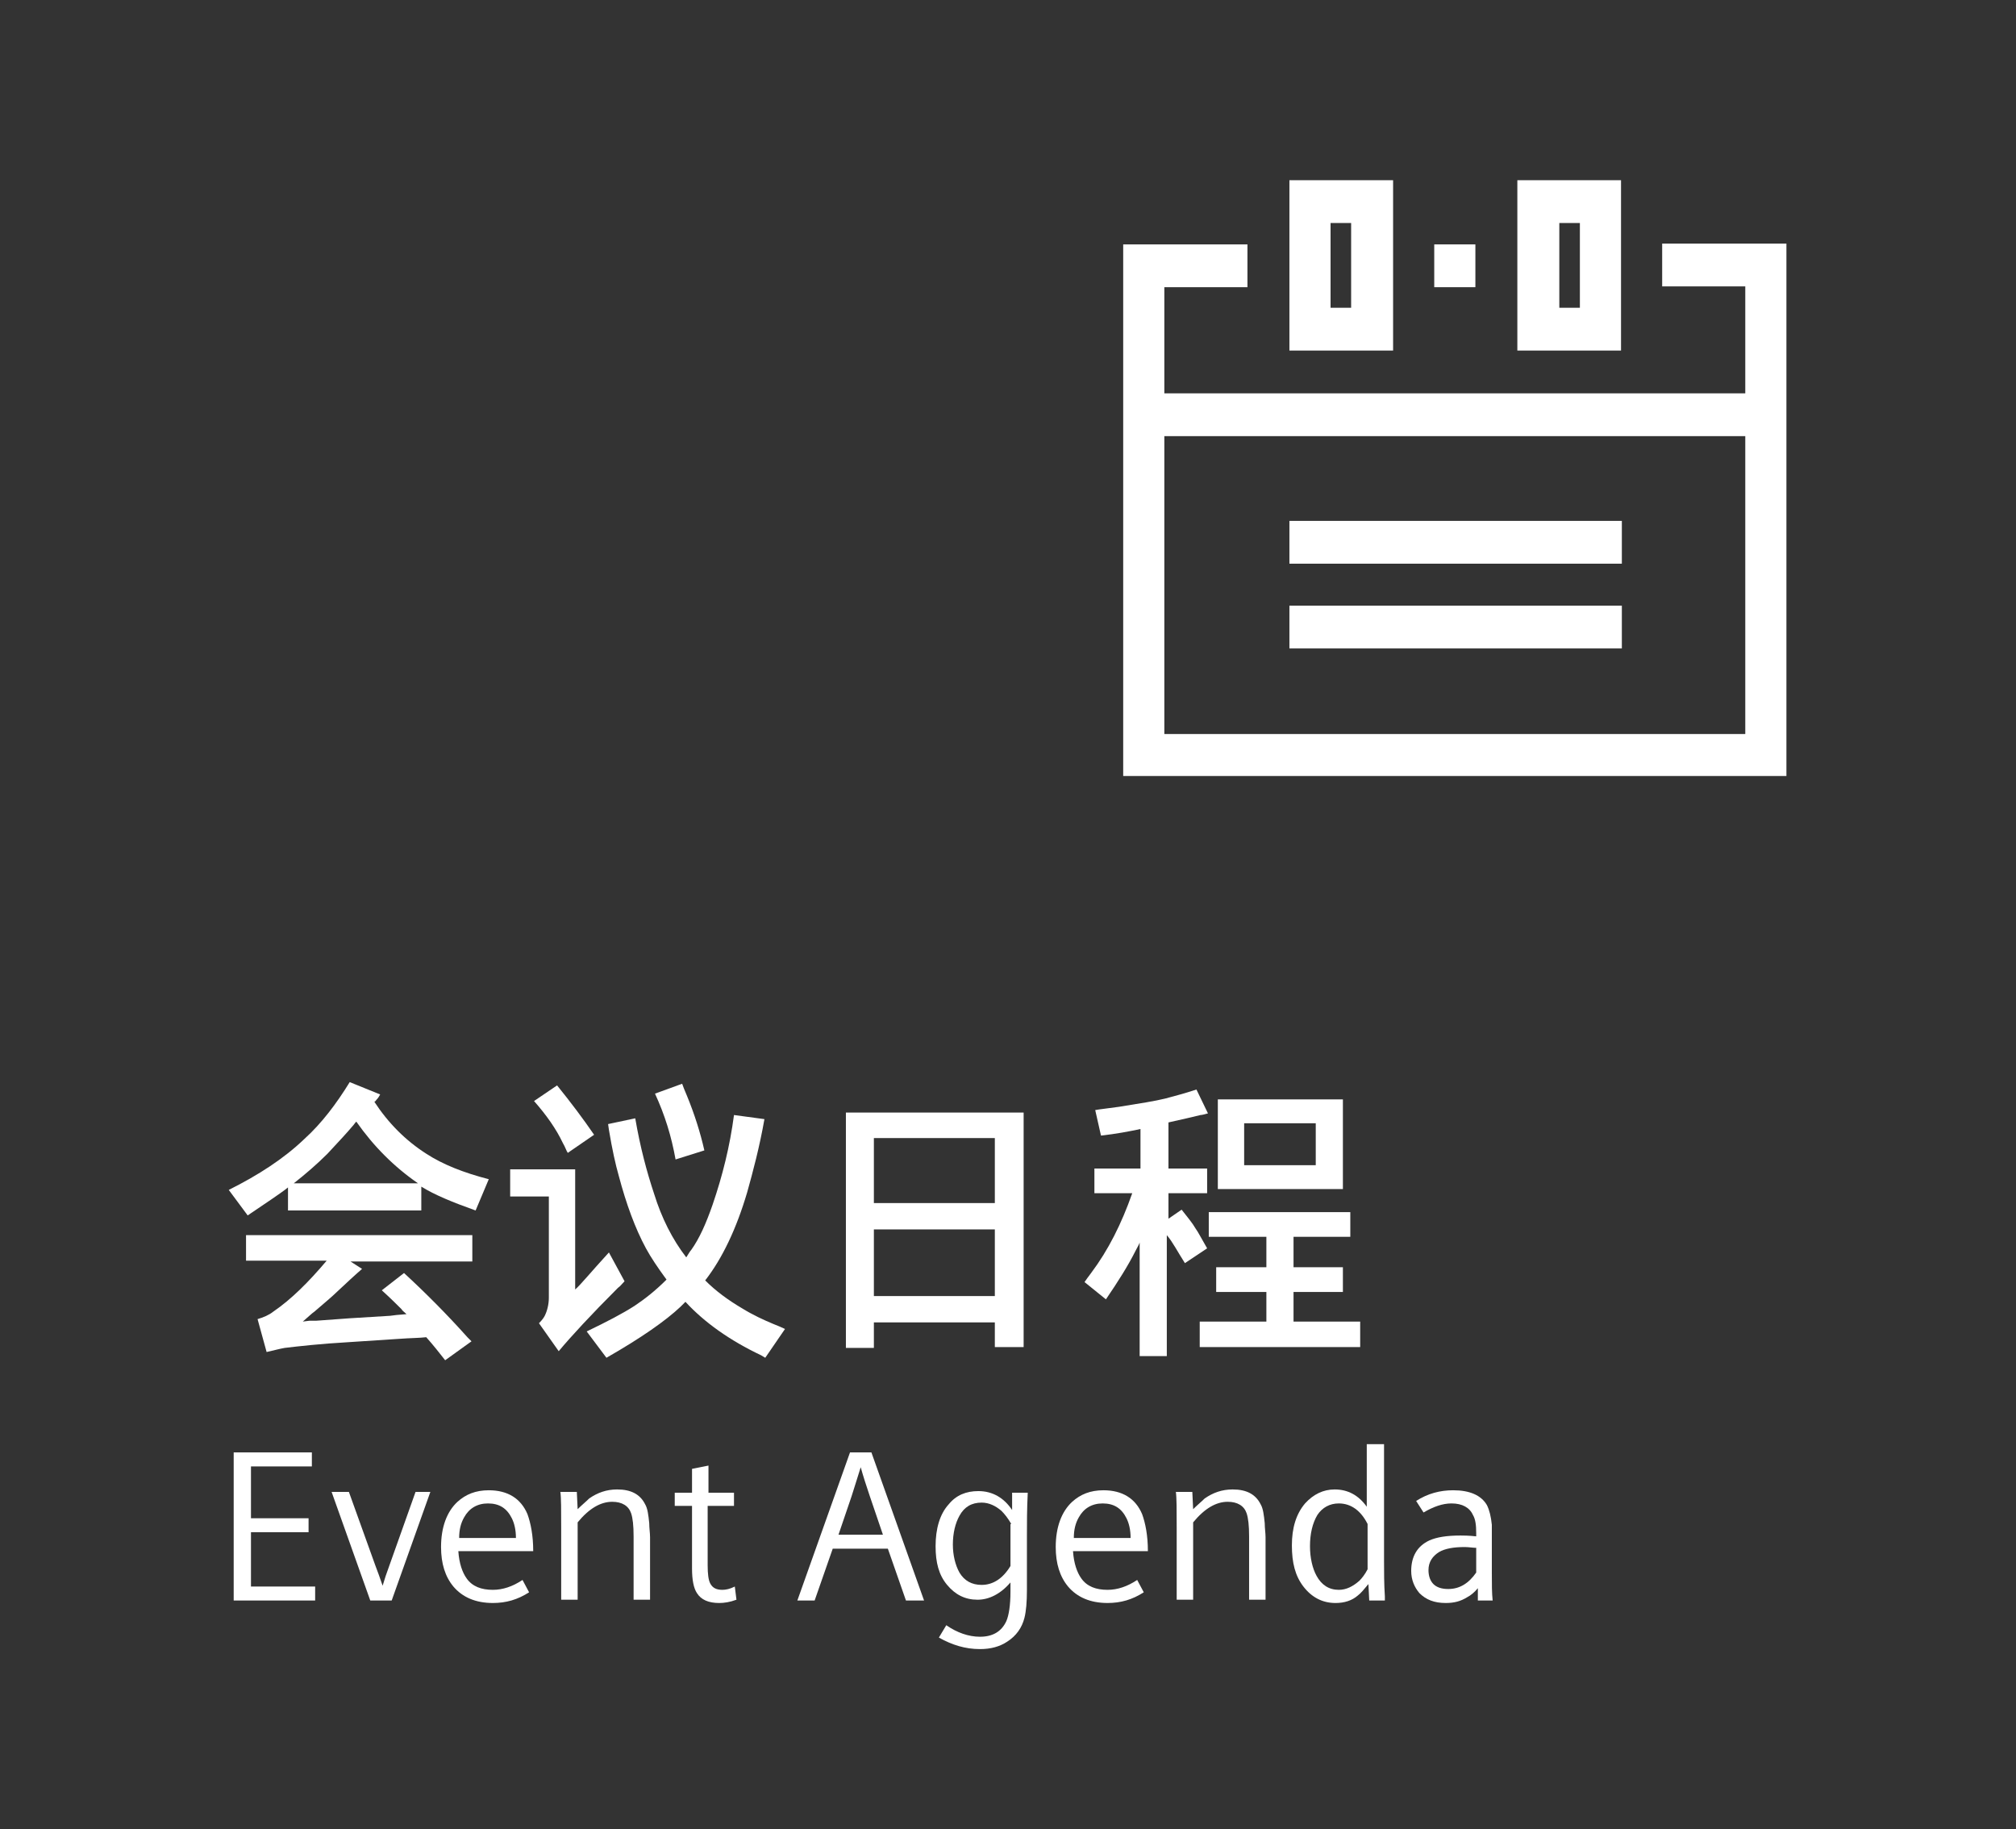 <?xml version="1.0" encoding="utf-8"?>
<!-- Generator: Adobe Illustrator 22.0.0, SVG Export Plug-In . SVG Version: 6.00 Build 0)  -->
<svg version="1.1" id="图层_1" xmlns="http://www.w3.org/2000/svg" xmlns:xlink="http://www.w3.org/1999/xlink" x="0px" y="0px"
	 viewBox="0 0 245 222.3" style="enable-background:new 0 0 245 222.3;" xml:space="preserve">
<rect x="0" y="0" width="245" height="222.3" fill="#333333" stroke="none"/>
<style type="text/css">
	.st0{fill:#FFFFFF;}
</style>
<g>
	<g>
		<path class="st0" d="M169.3,42.6h-12.6V21.9h12.6V42.6z M161.7,37.4h2.5V27.1h-2.5V37.4z M161.7,37.4"/>
		<g>
			<path class="st0" d="M197,42.6h-12.6V21.9H197V42.6z M189.5,37.4h2.5V27.1h-2.5V37.4z M189.5,37.4"/>
			<path class="st0" d="M217.2,94.3h-80.7V29.7h15.1v5.2h-10.1v54.3h70.6V34.8h-10.1v-5.2h15.1V94.3z M217.2,94.3"/>
		</g>
		<rect x="174.3" y="29.7" class="st0" width="5" height="5.2"/>
		<rect x="156.7" y="63.3" class="st0" width="40.4" height="5.2"/>
		<rect x="156.7" y="73.6" class="st0" width="40.4" height="5.2"/>
		<rect x="139" y="47.8" class="st0" width="75.7" height="5.2"/>
	</g>
	<g>
		<path class="st0" d="M35,144.3c-1,0.8-2.7,1.9-4.9,3.4l-2.3-3.1c3.6-1.8,6.7-3.8,9.2-6.2c2.1-1.9,3.9-4.3,5.5-6.9l3.7,1.5
			c-0.2,0.4-0.4,0.6-0.5,0.7c0,0.1-0.1,0.1-0.2,0.2c1.7,2.6,3.8,4.7,6.3,6.3c2,1.3,4.5,2.3,7.6,3.1l-1.6,3.8c-2.8-1-5-1.9-6.6-2.9
			v2.9H35V144.3z M29.7,150.1h27.7v3.2H42.6l1.4,0.9c-0.7,0.6-1.9,1.7-3.6,3.3c-0.1,0.1-0.8,0.7-2.2,1.9c-0.3,0.2-0.7,0.6-1.4,1.2
			l0.8-0.1l0.8,0l4.1-0.3l4.9-0.3l0.8-0.1l1.2-0.1c-0.3-0.3-0.5-0.4-0.6-0.6c-0.5-0.5-1.3-1.3-2.4-2.3l2.7-2.1
			c2.6,2.4,5.2,5,7.7,7.8l0.5,0.5l-3.2,2.3c-0.7-0.9-1.5-1.9-2.3-2.8c-0.8,0.1-2,0.1-3.3,0.2l-6.1,0.4c-3.5,0.2-6.1,0.5-7.8,0.7
			c-0.6,0.1-1.3,0.3-2.2,0.5l-1.1-4c0.7-0.2,1.4-0.5,1.9-0.9c2.2-1.5,4.3-3.6,6.5-6.2h-9.8V150.1z M50.8,143.8
			c-2.9-2-5.4-4.5-7.5-7.5c-0.2,0.2-0.3,0.4-0.5,0.6c-0.5,0.6-1.5,1.7-3,3.3c-1.3,1.3-2.7,2.5-4.1,3.6H50.8z"/>
		<path class="st0" d="M61.9,142.1h8v14.6c0.6-0.5,1.9-2.1,4.1-4.5l1.9,3.5c-0.3,0.3-0.5,0.6-0.8,0.8c-3.3,3.3-5.7,5.9-7.2,7.7
			l-2.4-3.4c0.4-0.4,0.6-0.7,0.7-0.9c0.3-0.6,0.5-1.4,0.5-2.2v-12.3h-4.7V142.1z M64.9,133.8l2.8-1.9c1.7,2.1,3.2,4.1,4.5,6
			l-3.2,2.2c-0.2-0.3-0.3-0.7-0.6-1.2C67.6,137.2,66.4,135.5,64.9,133.8z M83.3,158.2c-0.2,0.2-0.4,0.4-0.6,0.6
			c-1.8,1.7-4.8,3.8-9,6.2l-2.4-3.2c2.5-1.2,4.4-2.2,5.8-3.1c1.2-0.8,2.5-1.8,3.9-3.2c-1.1-1.5-1.9-2.7-2.5-3.8
			c-1.3-2.4-2.4-5.4-3.3-8.8c-0.4-1.4-0.8-3.2-1.2-5.6l-0.1-0.7l3.3-0.7c0.6,3.5,1.4,6.5,2.3,9.2c0.9,2.9,2.2,5.5,3.9,7.7
			c0.3-0.5,0.5-0.8,0.6-0.9c1-1.4,1.8-3.2,2.6-5.5c1.2-3.5,2.1-7.1,2.6-10.9l3.7,0.5c-0.6,3.4-1.4,6.4-2.1,8.9
			c-1.3,4.4-3,8-5.1,10.7c1.3,1.3,2.8,2.4,4.5,3.4c1.3,0.8,2.6,1.4,3.8,1.9c0.5,0.2,1,0.4,1.4,0.6L93,165l-0.5-0.3
			C88.7,162.9,85.6,160.7,83.3,158.2z M79.6,132.9l3.3-1.2c0.1,0.3,0.3,0.8,0.6,1.5c0.9,2.2,1.6,4.4,2.1,6.6l-3.5,1.1
			C81.6,138.1,80.8,135.5,79.6,132.9z"/>
		<path class="st0" d="M102.8,163.8v-28.6h21.6v28.5h-3.5v-3h-14.7v3.1H102.8z M106.2,146.2h14.7v-7.9h-14.7V146.2z M120.9,157.5
			v-8.1h-14.7v8.1H120.9z"/>
		<path class="st0" d="M141.8,150.1v14.7h-3.3V151c-0.1,0.3-0.3,0.6-0.5,1c-0.9,1.8-2.1,3.7-3.6,5.9l-2.6-2.1
			c0.2-0.3,0.5-0.7,0.8-1.1c2.1-2.8,3.7-6,5-9.7h-4.6v-3h5.6v-4.8c-1.4,0.3-3,0.6-4.8,0.8l-0.7-3.1c0.5-0.1,1.5-0.2,2.9-0.4
			c2.5-0.4,4.4-0.7,5.6-1c1.1-0.3,2.3-0.6,3.8-1.1l1.4,2.9c-0.4,0.1-0.7,0.2-0.9,0.2c-0.8,0.2-2.1,0.5-3.9,0.9v5.6h4.7v3h-4.7v3.1
			l1.6-1.1c0.7,0.9,1.3,1.6,1.7,2.3c0.3,0.4,0.7,1.2,1.4,2.4l-2.7,1.8C143.1,152.1,142.5,150.9,141.8,150.1z M153.9,160.5V157h-6.1
			v-3h6.1v-3.7h-7v-3h17.2v3h-6.9v3.7h6v3h-6v3.6h8.1v3.1h-19.5v-3.1H153.9z M148,144.5v-10.9h15.2v10.9H148z M151.2,141.6h8.7v-5.1
			h-8.7V141.6z"/>
	</g>
	<g>
		<path class="st0" d="M28.4,194.5v-18h9.5v1.7h-7.4v6.3h7v1.7h-7v6.6h7.8v1.7H28.4z"/>
		<path class="st0" d="M45,194.5l-4.7-13.2h2.1l3.2,8.9c0.3,0.8,0.6,1.6,0.9,2.5c0.2-0.7,0.5-1.6,0.8-2.4l3.2-9h1.8l-4.7,13.2H45z"
			/>
		<path class="st0" d="M55.7,188.5c0.1,1.5,0.5,2.6,1,3.3c0.7,1,1.8,1.4,3.2,1.4c1.2,0,2.4-0.4,3.6-1.2l0.8,1.5
			c-1.4,0.9-2.8,1.3-4.4,1.3c-2.1,0-3.7-0.7-4.8-2c-1-1.2-1.5-2.8-1.5-4.8c0-2.4,0.7-4.3,2-5.5c1-0.9,2.2-1.4,3.8-1.4
			c2.3,0,3.9,1,4.7,2.9c0.4,1.1,0.7,2.6,0.7,4.5H55.7z M62.7,186.9c0-1-0.2-1.8-0.5-2.4c-0.6-1.2-1.5-1.8-2.9-1.8
			c-1.3,0-2.3,0.6-2.9,1.7c-0.4,0.7-0.6,1.5-0.6,2.5H62.7z"/>
		<path class="st0" d="M68.2,194.5v-8.9c0-2.1,0-3.6-0.1-4.3h2l0.1,2.1c0.5-0.5,1-0.9,1.4-1.3c1-0.7,2.1-1.1,3.4-1.1
			c1.7,0,2.8,0.6,3.4,1.8c0.3,0.5,0.4,1.3,0.5,2.3c0,0.6,0.1,1.2,0.1,1.7v7.6h-2v-7.7c0-1.3-0.1-2.2-0.3-2.8
			c-0.3-0.9-1.1-1.4-2.3-1.4c-1.4,0-2.8,0.8-4.2,2.5v9.4H68.2z"/>
		<path class="st0" d="M84.1,183h-2.1v-1.6h2.1v-2.9l2-0.4v3.3h3.1v1.6H86v7.2c0,1.1,0.1,1.8,0.3,2.2c0.3,0.6,0.8,0.8,1.5,0.8
			c0.4,0,0.9-0.1,1.5-0.4l0.2,1.6c-0.8,0.3-1.5,0.4-2.1,0.4c-1.3,0-2.2-0.4-2.7-1.2c-0.4-0.6-0.6-1.6-0.6-3V183z"/>
		<path class="st0" d="M107.9,188.2h-6.7l-2.2,6.3h-2.1l6.4-18h2.6l6.4,18h-2.2L107.9,188.2z M107.3,186.5l-1.6-4.7
			c-0.4-1.2-0.8-2.4-1.1-3.5c-0.3,1-0.7,2.2-1.1,3.5l-1.6,4.7H107.3z"/>
		<path class="st0" d="M123,181.4h1.9c-0.1,2-0.1,3.8-0.1,5.2v6.6c0,1.5-0.1,2.6-0.3,3.4c-0.3,1.2-1,2.2-2.1,2.9
			c-0.9,0.6-2,0.9-3.3,0.9c-1.8,0-3.4-0.5-5-1.4l0.9-1.5c1.3,0.9,2.7,1.4,4.1,1.4c1.5,0,2.6-0.6,3.2-1.9c0.3-0.7,0.5-1.9,0.5-3.6
			v-1.1c-1.2,1.4-2.6,2.1-4,2.1c-1.5,0-2.7-0.6-3.7-1.8c-1-1.2-1.4-2.7-1.4-4.7c0-2.1,0.5-3.9,1.6-5.1c0.9-1.1,2.1-1.6,3.6-1.6
			c1.7,0,3.1,0.8,4.1,2.3L123,181.4z M122.9,185.2c-0.4-0.7-0.8-1.2-1.2-1.6c-0.7-0.6-1.5-1-2.4-1c-1.2,0-2.1,0.5-2.7,1.6
			c-0.5,0.9-0.8,2.1-0.8,3.5c0,1.3,0.3,2.5,0.8,3.4c0.6,1,1.5,1.5,2.7,1.5c1.4,0,2.6-0.8,3.5-2.3V185.2z"/>
		<path class="st0" d="M130.4,188.5c0.1,1.5,0.5,2.6,1,3.3c0.7,1,1.8,1.4,3.2,1.4c1.2,0,2.4-0.4,3.6-1.2l0.8,1.5
			c-1.4,0.9-2.8,1.3-4.4,1.3c-2.1,0-3.7-0.7-4.8-2c-1-1.2-1.5-2.8-1.5-4.8c0-2.4,0.7-4.3,2-5.5c1-0.9,2.2-1.4,3.8-1.4
			c2.3,0,3.9,1,4.7,2.9c0.4,1.1,0.7,2.6,0.7,4.5H130.4z M137.4,186.9c0-1-0.2-1.8-0.5-2.4c-0.6-1.2-1.5-1.8-2.9-1.8
			c-1.3,0-2.3,0.6-2.9,1.7c-0.4,0.7-0.6,1.5-0.6,2.5H137.4z"/>
		<path class="st0" d="M143,194.5v-8.9c0-2.1,0-3.6-0.1-4.3h2l0.1,2.1c0.5-0.5,1-0.9,1.4-1.3c1-0.7,2.1-1.1,3.4-1.1
			c1.7,0,2.8,0.6,3.4,1.8c0.3,0.5,0.4,1.3,0.5,2.3c0,0.6,0.1,1.2,0.1,1.7v7.6h-2v-7.7c0-1.3-0.1-2.2-0.3-2.8
			c-0.3-0.9-1.1-1.4-2.3-1.4c-1.4,0-2.8,0.8-4.2,2.5v9.4H143z"/>
		<path class="st0" d="M166.2,175.5h2v14.2c0,1.3,0,2.8,0.1,4.3l0,0.5h-1.9l-0.1-2c-0.5,0.6-0.9,1.1-1.3,1.4
			c-0.7,0.6-1.6,0.9-2.7,0.9c-1.6,0-2.9-0.7-3.9-2c-1-1.3-1.4-2.9-1.4-5c0-2.1,0.5-3.8,1.6-5.1c1-1.1,2.2-1.7,3.6-1.7
			c1.6,0,2.9,0.7,3.9,2.1V175.5z M166.2,185.2c-0.8-1.6-2-2.5-3.5-2.5c-1.1,0-2,0.5-2.6,1.4c-0.6,1-0.9,2.3-0.9,3.8
			c0,1.4,0.3,2.7,0.8,3.6c0.6,1.1,1.5,1.7,2.7,1.7c0.9,0,1.7-0.4,2.5-1.1c0.3-0.3,0.7-0.8,1-1.4V185.2z"/>
		<path class="st0" d="M179.6,193c-0.4,0.5-0.9,0.9-1.3,1.1c-0.8,0.5-1.6,0.7-2.6,0.7c-1.4,0-2.4-0.4-3.2-1.2c-0.6-0.7-1-1.6-1-2.7
			c0-1.7,0.7-3,2.2-3.7c0.9-0.4,2.1-0.6,3.8-0.6c0.3,0,1,0,1.9,0.1v-0.4c0-1-0.1-1.7-0.4-2.2c-0.4-0.9-1.3-1.4-2.6-1.4
			c-1.1,0-2.2,0.4-3.4,1.1l-0.9-1.4c1.4-0.9,2.9-1.3,4.5-1.3c2,0,3.4,0.6,4.1,1.8c0.3,0.6,0.5,1.4,0.6,2.4c0,0.4,0,0.9,0,1.6v4.3
			c0,1.3,0,2.4,0.1,3.3h-1.8L179.6,193z M179.5,188.1c-0.5,0-1-0.1-1.5-0.1c-1.4,0-2.4,0.2-3.1,0.6c-0.8,0.5-1.3,1.2-1.3,2.2
			c0,0.7,0.2,1.3,0.6,1.7c0.4,0.4,1,0.6,1.8,0.6c1.4,0,2.5-0.7,3.4-2V188.1z"/>
	</g>
</g>
</svg>
